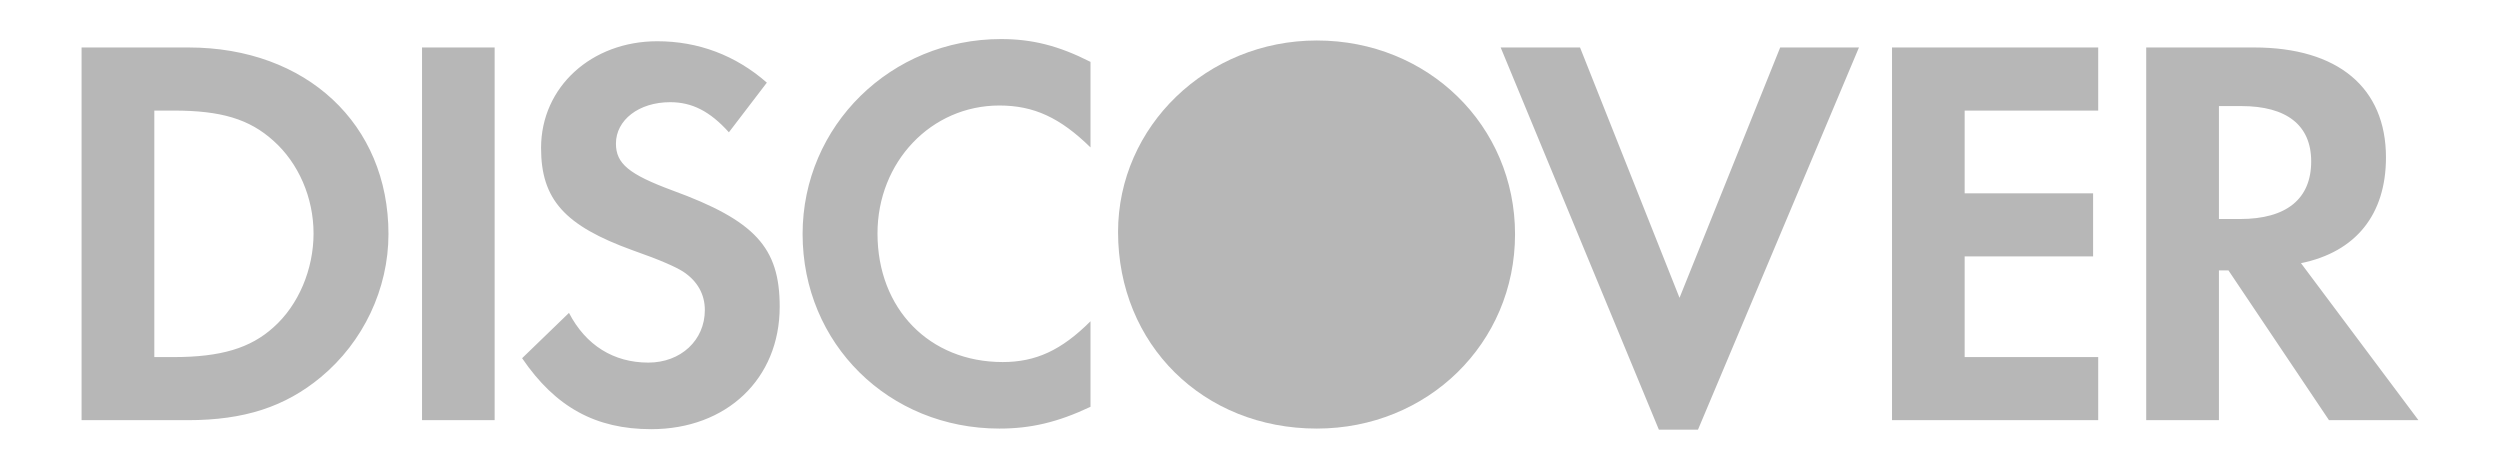 <svg width="256" height="48" viewBox="0 0 256 48" fill="none" xmlns="http://www.w3.org/2000/svg">
<path d="M134.842 4.146C123.605 4.146 114.489 12.924 114.489 23.758C114.489 35.276 123.209 43.886 134.842 43.886C146.184 43.886 155.14 35.162 155.14 23.984C155.14 12.872 146.244 4.146 134.842 4.146Z" fill="#B7B7B7"/>
<path d="M19.295 4.861H8.353V43.025H19.238C25.013 43.025 29.189 41.657 32.853 38.622C37.201 35.016 39.779 29.58 39.779 23.962C39.779 12.694 31.361 4.861 19.295 4.861ZM27.997 33.525C25.644 35.648 22.615 36.565 17.801 36.565H15.802V11.323H17.801C22.615 11.323 25.528 12.182 27.997 14.412C30.571 16.701 32.107 20.246 32.107 23.907C32.107 27.575 30.571 31.244 27.997 33.525ZM43.215 43.025H50.651V4.861H43.215V43.025ZM68.857 19.5C64.388 17.844 63.072 16.752 63.072 14.699C63.072 12.294 65.414 10.464 68.624 10.464C70.856 10.464 72.687 11.379 74.639 13.547L78.525 8.463C75.321 5.652 71.487 4.224 67.305 4.224C60.559 4.224 55.405 8.919 55.405 15.15C55.405 20.42 57.807 23.107 64.79 25.631C67.711 26.656 69.195 27.339 69.941 27.806C71.429 28.78 72.176 30.148 72.176 31.75C72.176 34.844 69.713 37.13 66.389 37.13C62.84 37.13 59.982 35.358 58.264 32.039L53.463 36.68C56.889 41.709 61.011 43.947 66.682 43.947C74.407 43.947 79.841 38.79 79.841 31.41C79.841 25.343 77.329 22.595 68.857 19.5ZM82.186 23.962C82.186 35.19 91.002 43.886 102.336 43.886C105.541 43.886 108.287 43.253 111.667 41.657V32.896C108.687 35.875 106.054 37.074 102.676 37.074C95.181 37.074 89.855 31.636 89.855 23.907C89.855 16.585 95.347 10.804 102.336 10.804C105.879 10.804 108.573 12.063 111.667 15.095V6.336C108.405 4.681 105.711 4 102.506 4C91.23 4 82.186 12.872 82.186 23.962ZM171.983 30.497L161.795 4.861H153.668L169.87 44H173.873L190.358 4.861H182.291L171.983 30.497ZM193.742 43.025H214.857V36.565H201.181V26.256H214.333V19.794H201.181V11.323H214.857V4.861H193.742V43.025ZM244.323 16.124C244.323 8.975 239.408 4.861 230.818 4.861H219.771V43.025H227.219V27.687H228.193L238.489 43.025H247.647L235.621 26.949C241.238 25.801 244.323 21.965 244.323 16.124ZM229.385 22.427H227.219V10.862H229.504C234.149 10.862 236.666 12.814 236.666 16.528C236.666 20.359 234.149 22.427 229.385 22.427Z" fill="#B7B7B7"/>
</svg>
